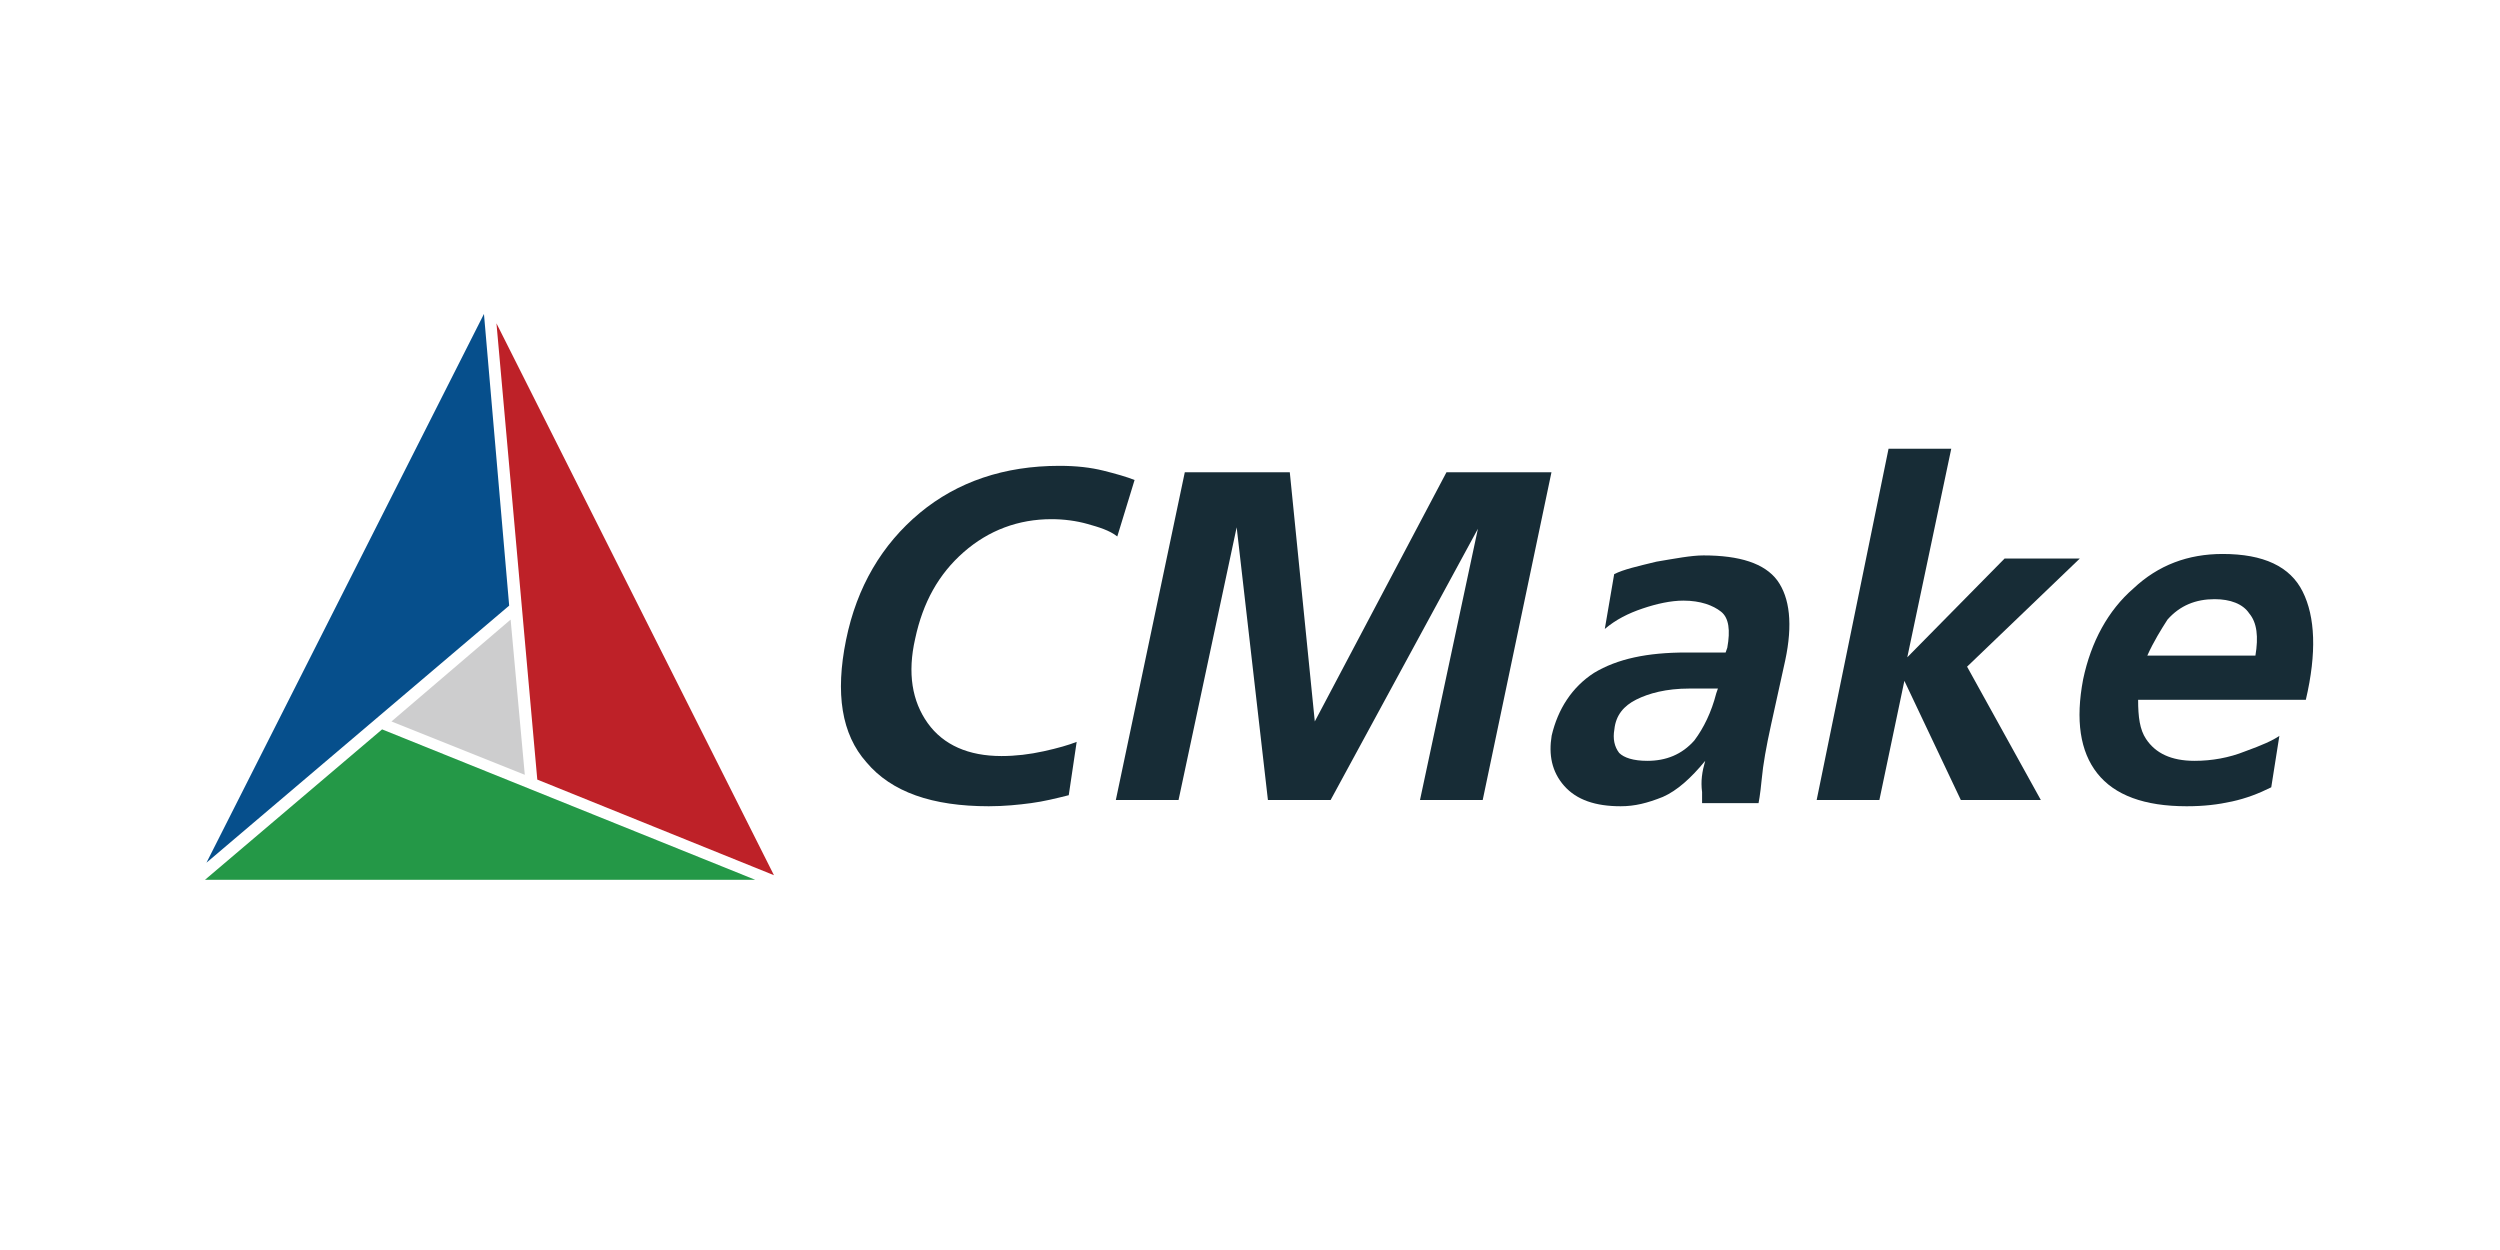 <?xml version="1.0" encoding="utf-8"?>
<!-- Generator: Adobe Illustrator 23.0.3, SVG Export Plug-In . SVG Version: 6.00 Build 0)  -->
<svg version="1.1"
	 id="svg2" xmlns:cc="http://creativecommons.org/ns#" xmlns:dc="http://purl.org/dc/elements/1.1/" xmlns:rdf="http://www.w3.org/1999/02/22-rdf-syntax-ns#" xmlns:svg="http://www.w3.org/2000/svg"
	 xmlns="http://www.w3.org/2000/svg" xmlns:xlink="http://www.w3.org/1999/xlink" x="0px" y="0px" viewBox="0 0 120 60"
	 style="enable-background:new 0 0 120 60;" xml:space="preserve">
<style type="text/css">
	.st0{fill:#064F8C;}
	.st1{fill:#249847;}
	.st2{fill:#BE2128;}
	.st3{fill:#172C36;}
	.st4{fill:#CDCDCE;}
</style>
<polygon class="st0" points="23.23,15.07 9.91,41.41 24.44,29.07 "/>
<polygon class="st1" points="36.25,42.23 18.34,35.01 9.84,42.23 "/>
<polygon class="st2" points="37.15,42.01 23.83,15.52 25.79,37.42 "/>
<g>
	<path class="st3" d="M43.93,30.65c-0.38,1.66-0.15,3.01,0.6,4.06c0.75,1.05,1.96,1.58,3.54,1.58c0.68,0,1.35-0.08,2.03-0.23
		c0.68-0.15,1.2-0.3,1.58-0.45l-0.38,2.56c-0.6,0.15-1.2,0.3-1.81,0.38c-0.6,0.08-1.28,0.15-2.03,0.15c-2.71,0-4.67-0.68-5.87-2.11
		c-1.2-1.35-1.5-3.31-0.98-5.87s1.73-4.59,3.54-6.1c1.81-1.5,4.06-2.26,6.7-2.26c0.83,0,1.5,0.08,2.11,0.23
		c0.6,0.15,1.13,0.3,1.5,0.45l-0.83,2.71c-0.38-0.3-0.9-0.45-1.43-0.6s-1.13-0.23-1.73-0.23c-1.58,0-3.01,0.53-4.21,1.58
		C45.05,27.56,44.3,28.92,43.93,30.65z"/>
</g>
<g>
	<path class="st3" d="M69.43,22.67h5.04L71.17,38.4h-3.01l2.78-13.02L63.87,38.4h-3.01l-1.5-13.09L56.57,38.4h-3.01l3.31-15.73h5.04
		l1.2,11.96L69.43,22.67z"/>
</g>
<g>
	<path class="st3" d="M81.85,36.52c-0.68,0.83-1.35,1.43-2.03,1.73c-0.75,0.3-1.35,0.45-2.03,0.45c-1.2,0-2.11-0.3-2.71-0.98
		c-0.6-0.68-0.75-1.5-0.6-2.41c0.3-1.28,0.98-2.33,2.03-3.01c1.13-0.68,2.56-0.98,4.44-0.98h1.88l0.08-0.23
		c0.15-0.83,0.08-1.43-0.3-1.73c-0.38-0.3-0.98-0.53-1.81-0.53c-0.6,0-1.28,0.15-1.96,0.38c-0.68,0.23-1.28,0.53-1.81,0.98
		l0.45-2.63c0.45-0.23,1.13-0.38,2.03-0.6c0.9-0.15,1.66-0.3,2.26-0.3c1.73,0,2.93,0.38,3.54,1.2c0.6,0.83,0.75,2.11,0.38,3.84
		l-0.68,3.09c-0.23,1.05-0.38,1.88-0.45,2.63s-0.15,1.13-0.15,1.13H81.7c0,0,0-0.15,0-0.53C81.63,37.49,81.7,37.04,81.85,36.52z
		 M82.38,33.28l0.08-0.23H81.1c-1.13,0-1.96,0.23-2.56,0.53s-0.98,0.75-1.05,1.43c-0.08,0.45,0,0.83,0.23,1.13
		c0.23,0.23,0.68,0.38,1.35,0.38c0.9,0,1.66-0.3,2.26-0.98C81.78,34.94,82.15,34.18,82.38,33.28z"/>
</g>
<g>
	<path class="st3" d="M90.65,21.54h3.01l-2.11,10.01l4.67-4.74h3.61L94.42,32l3.54,6.4h-3.84l-2.71-5.72l-1.2,5.72h-3.01
		L90.65,21.54z"/>
</g>
<g>
	<path class="st3" d="M109.02,37.79c-0.6,0.3-1.2,0.53-1.88,0.68c-0.68,0.15-1.35,0.23-2.18,0.23c-2.03,0-3.46-0.53-4.29-1.58
		s-1.05-2.56-0.68-4.51c0.38-1.81,1.2-3.31,2.41-4.36c1.2-1.13,2.63-1.66,4.29-1.66c1.96,0,3.24,0.6,3.84,1.81
		c0.6,1.2,0.68,2.93,0.15,5.19h-8.05c0,0.83,0.08,1.43,0.38,1.88c0.45,0.68,1.2,1.05,2.33,1.05c0.83,0,1.66-0.15,2.41-0.45
		c0.83-0.3,1.35-0.53,1.66-0.75L109.02,37.79z M103.07,31.47h5.19c0.15-0.9,0.08-1.58-0.3-2.03c-0.3-0.45-0.9-0.68-1.66-0.68
		c-0.9,0-1.66,0.3-2.26,0.98C103.75,30.19,103.37,30.8,103.07,31.47z"/>
</g>
<polygon class="st4" points="24.51,29.74 18.79,34.63 25.19,37.19 "/>
</svg>
